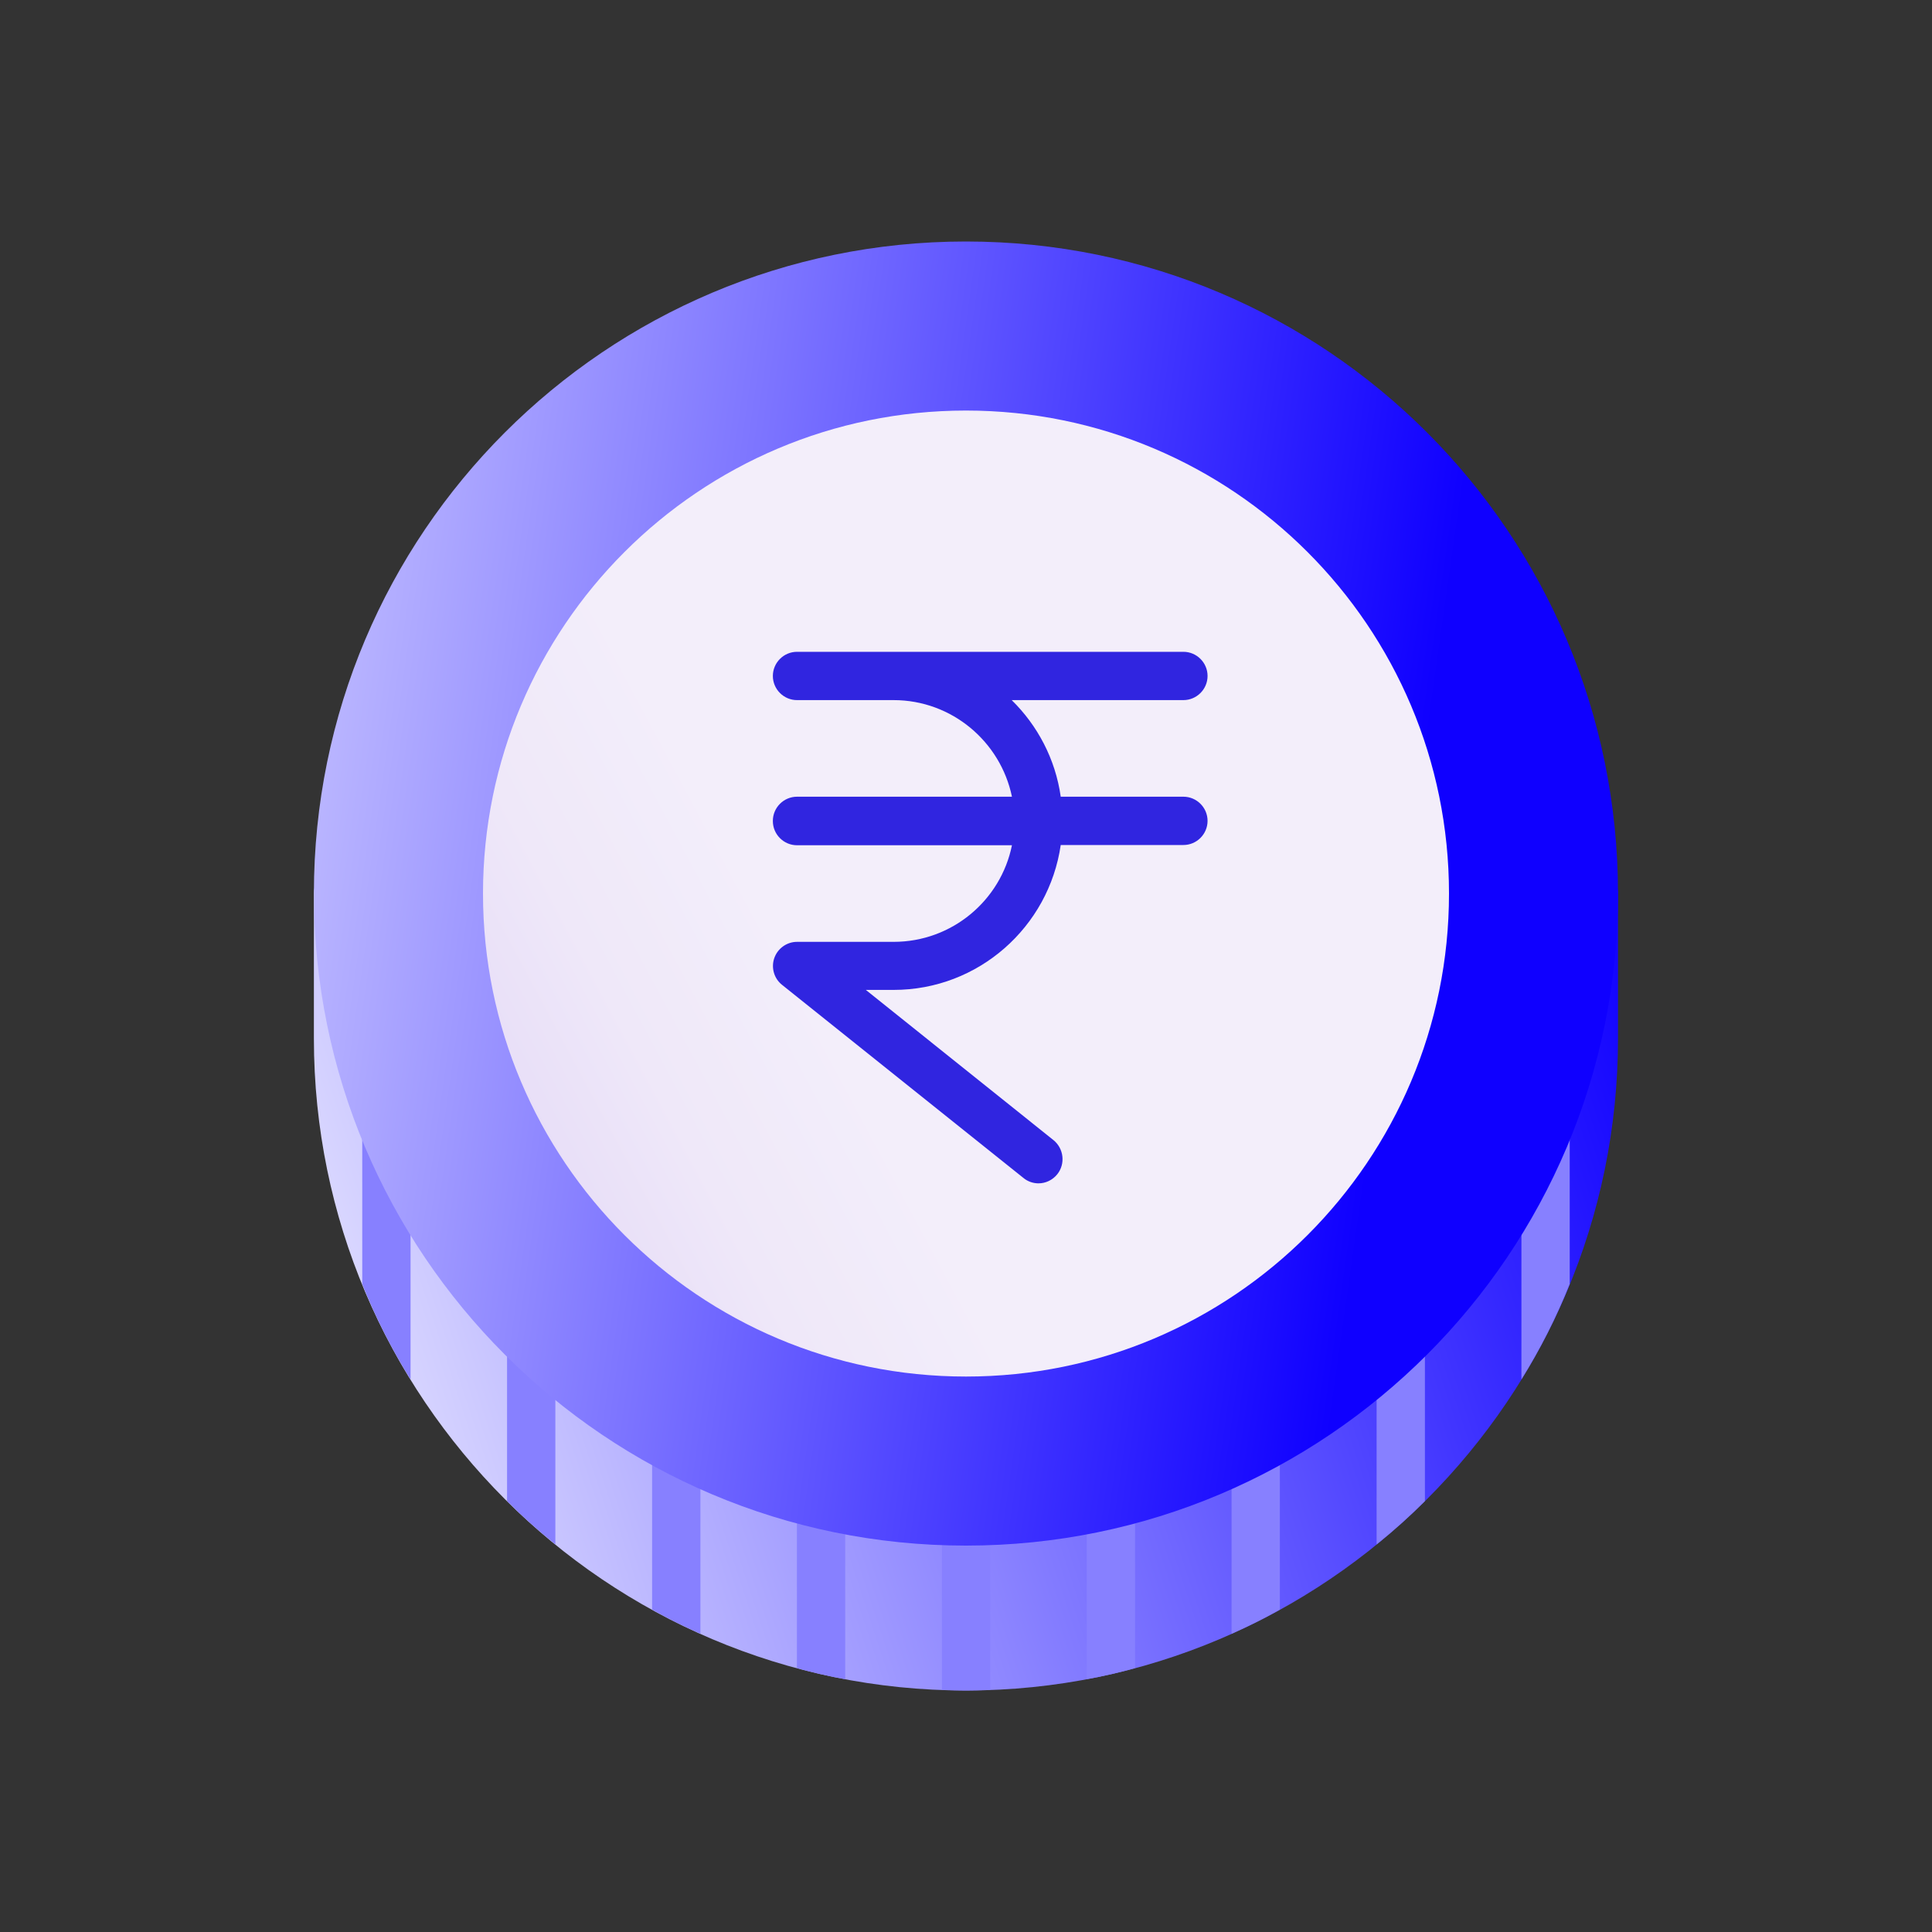 <svg width="64" height="64" viewBox="0 0 64 64" fill="none" xmlns="http://www.w3.org/2000/svg">
<rect x="0" y="0" width="64" height="64" fill="#333333" stroke="none"/>
<path d="M52.798 28.8H11.198C10.758 28.8 10.398 29.16 10.398 29.6V34.4C10.398 46.312 20.086 56 31.998 56C43.91 56 53.598 46.312 53.598 34.4V29.6C53.598 29.16 53.238 28.8 52.798 28.8Z" fill="url(#paint0_linear_10223_6253)"/>
<path d="M32.803 45.6V55.976C32.539 55.992 32.267 56 32.003 56C31.739 56 31.467 55.992 31.203 55.976V45.6C31.203 45.16 31.563 44.8 32.003 44.8C32.443 44.8 32.803 45.16 32.803 45.6Z" fill="#8780FF"/>
<path d="M27.999 45.04V55.624C27.455 55.528 26.927 55.408 26.399 55.256V45.04C26.399 44.6 26.759 44.24 27.199 44.24C27.639 44.24 27.999 44.6 27.999 45.04Z" fill="#8780FF"/>
<path d="M23.202 43.248V54.12C22.658 53.88 22.122 53.616 21.602 53.32V43.248C21.602 42.808 21.962 42.448 22.402 42.448C22.842 42.448 23.202 42.808 23.202 43.248Z" fill="#8780FF"/>
<path d="M18.397 39.792V51.16C17.837 50.712 17.301 50.232 16.797 49.728V39.792C16.797 39.352 17.157 38.992 17.597 38.992C18.037 38.992 18.397 39.352 18.397 39.792Z" fill="#8780FF"/>
<path d="M37.6 45.04V55.256C37.072 55.408 36.544 55.528 36 55.624V45.04C36 44.6 36.36 44.24 36.8 44.24C37.24 44.24 37.6 44.6 37.6 45.04Z" fill="#8780FF"/>
<path d="M42.397 43.248V53.32C41.877 53.616 41.341 53.88 40.797 54.12V43.248C40.797 42.808 41.157 42.448 41.597 42.448C42.037 42.448 42.397 42.808 42.397 43.248Z" fill="#8780FF"/>
<path d="M47.202 39.792V49.728C46.698 50.232 46.162 50.712 45.602 51.16V39.792C45.602 39.352 45.962 38.992 46.402 38.992C46.842 38.992 47.202 39.352 47.202 39.792Z" fill="#8780FF"/>
<path d="M51.999 34.992V42.536C51.559 43.64 51.023 44.696 50.399 45.696V34.992C50.399 34.552 50.759 34.192 51.199 34.192C51.639 34.192 51.999 34.552 51.999 34.992Z" fill="#8780FF"/>
<path d="M13.6 36.592V45.696C12.976 44.696 12.44 43.64 12 42.536V36.592C12 36.152 12.36 35.792 12.8 35.792C13.24 35.792 13.6 36.152 13.6 36.592Z" fill="#8780FF"/>
<path d="M31.998 51.2C43.928 51.2 53.598 41.529 53.598 29.6C53.598 17.671 43.928 8 31.998 8C20.069 8 10.398 17.671 10.398 29.6C10.398 41.529 20.069 51.2 31.998 51.2Z" fill="url(#paint1_linear_10223_6253)"/>
<path d="M32 45.6C40.837 45.6 48 38.437 48 29.6C48 20.764 40.837 13.6 32 13.6C23.163 13.6 16 20.764 16 29.6C16 38.437 23.163 45.6 32 45.6Z" fill="url(#paint2_linear_10223_6253)"/>
<path d="M25.602 27.2C25.602 27.64 25.962 28 26.402 28H33.522C33.154 29.824 31.538 31.2 29.602 31.2H26.402C26.066 31.2 25.762 31.416 25.65 31.736C25.538 32.056 25.642 32.416 25.906 32.624L33.906 39.024C34.05 39.144 34.233 39.2 34.401 39.2C34.633 39.2 34.865 39.096 35.026 38.896C35.297 38.552 35.242 38.048 34.898 37.768L28.682 32.792H29.602C32.417 32.792 34.745 30.704 35.138 27.992H39.202C39.642 27.992 40.002 27.632 40.002 27.192C40.002 26.752 39.642 26.392 39.202 26.392H35.138C34.962 25.144 34.37 24.032 33.514 23.192H39.202C39.642 23.192 40.002 22.832 40.002 22.392C40.002 21.952 39.642 21.592 39.202 21.592H26.402C25.962 21.592 25.602 21.952 25.602 22.392C25.602 22.832 25.962 23.192 26.402 23.192H29.602C31.529 23.192 33.145 24.568 33.522 26.392H26.402C25.962 26.392 25.602 26.752 25.602 27.192V27.2Z" fill="#3025E0"/>
<defs>
<linearGradient id="paint0_linear_10223_6253" x1="53.519" y1="28.691" x2="3.869" y2="44.965" gradientUnits="userSpaceOnUse">
<stop stop-color="#0F00FF"/>
<stop offset="1" stop-color="white"/>
</linearGradient>
<linearGradient id="paint1_linear_10223_6253" x1="49.293" y1="10.675" x2="-1.249" y2="3.518" gradientUnits="userSpaceOnUse">
<stop stop-color="#0F00FF"/>
<stop offset="1" stop-color="white"/>
</linearGradient>
<linearGradient id="paint2_linear_10223_6253" x1="3.693" y1="57.907" x2="32.101" y2="42.704" gradientUnits="userSpaceOnUse">
<stop stop-color="#B096ED"/>
<stop offset="0.001" stop-color="#B096ED"/>
<stop offset="0.299" stop-color="#CDBCF3"/>
<stop offset="0.574" stop-color="#E2D7F7"/>
<stop offset="0.817" stop-color="#EFE8F9"/>
<stop offset="1" stop-color="#F3EEFA"/>
</linearGradient>
</defs>
</svg>

